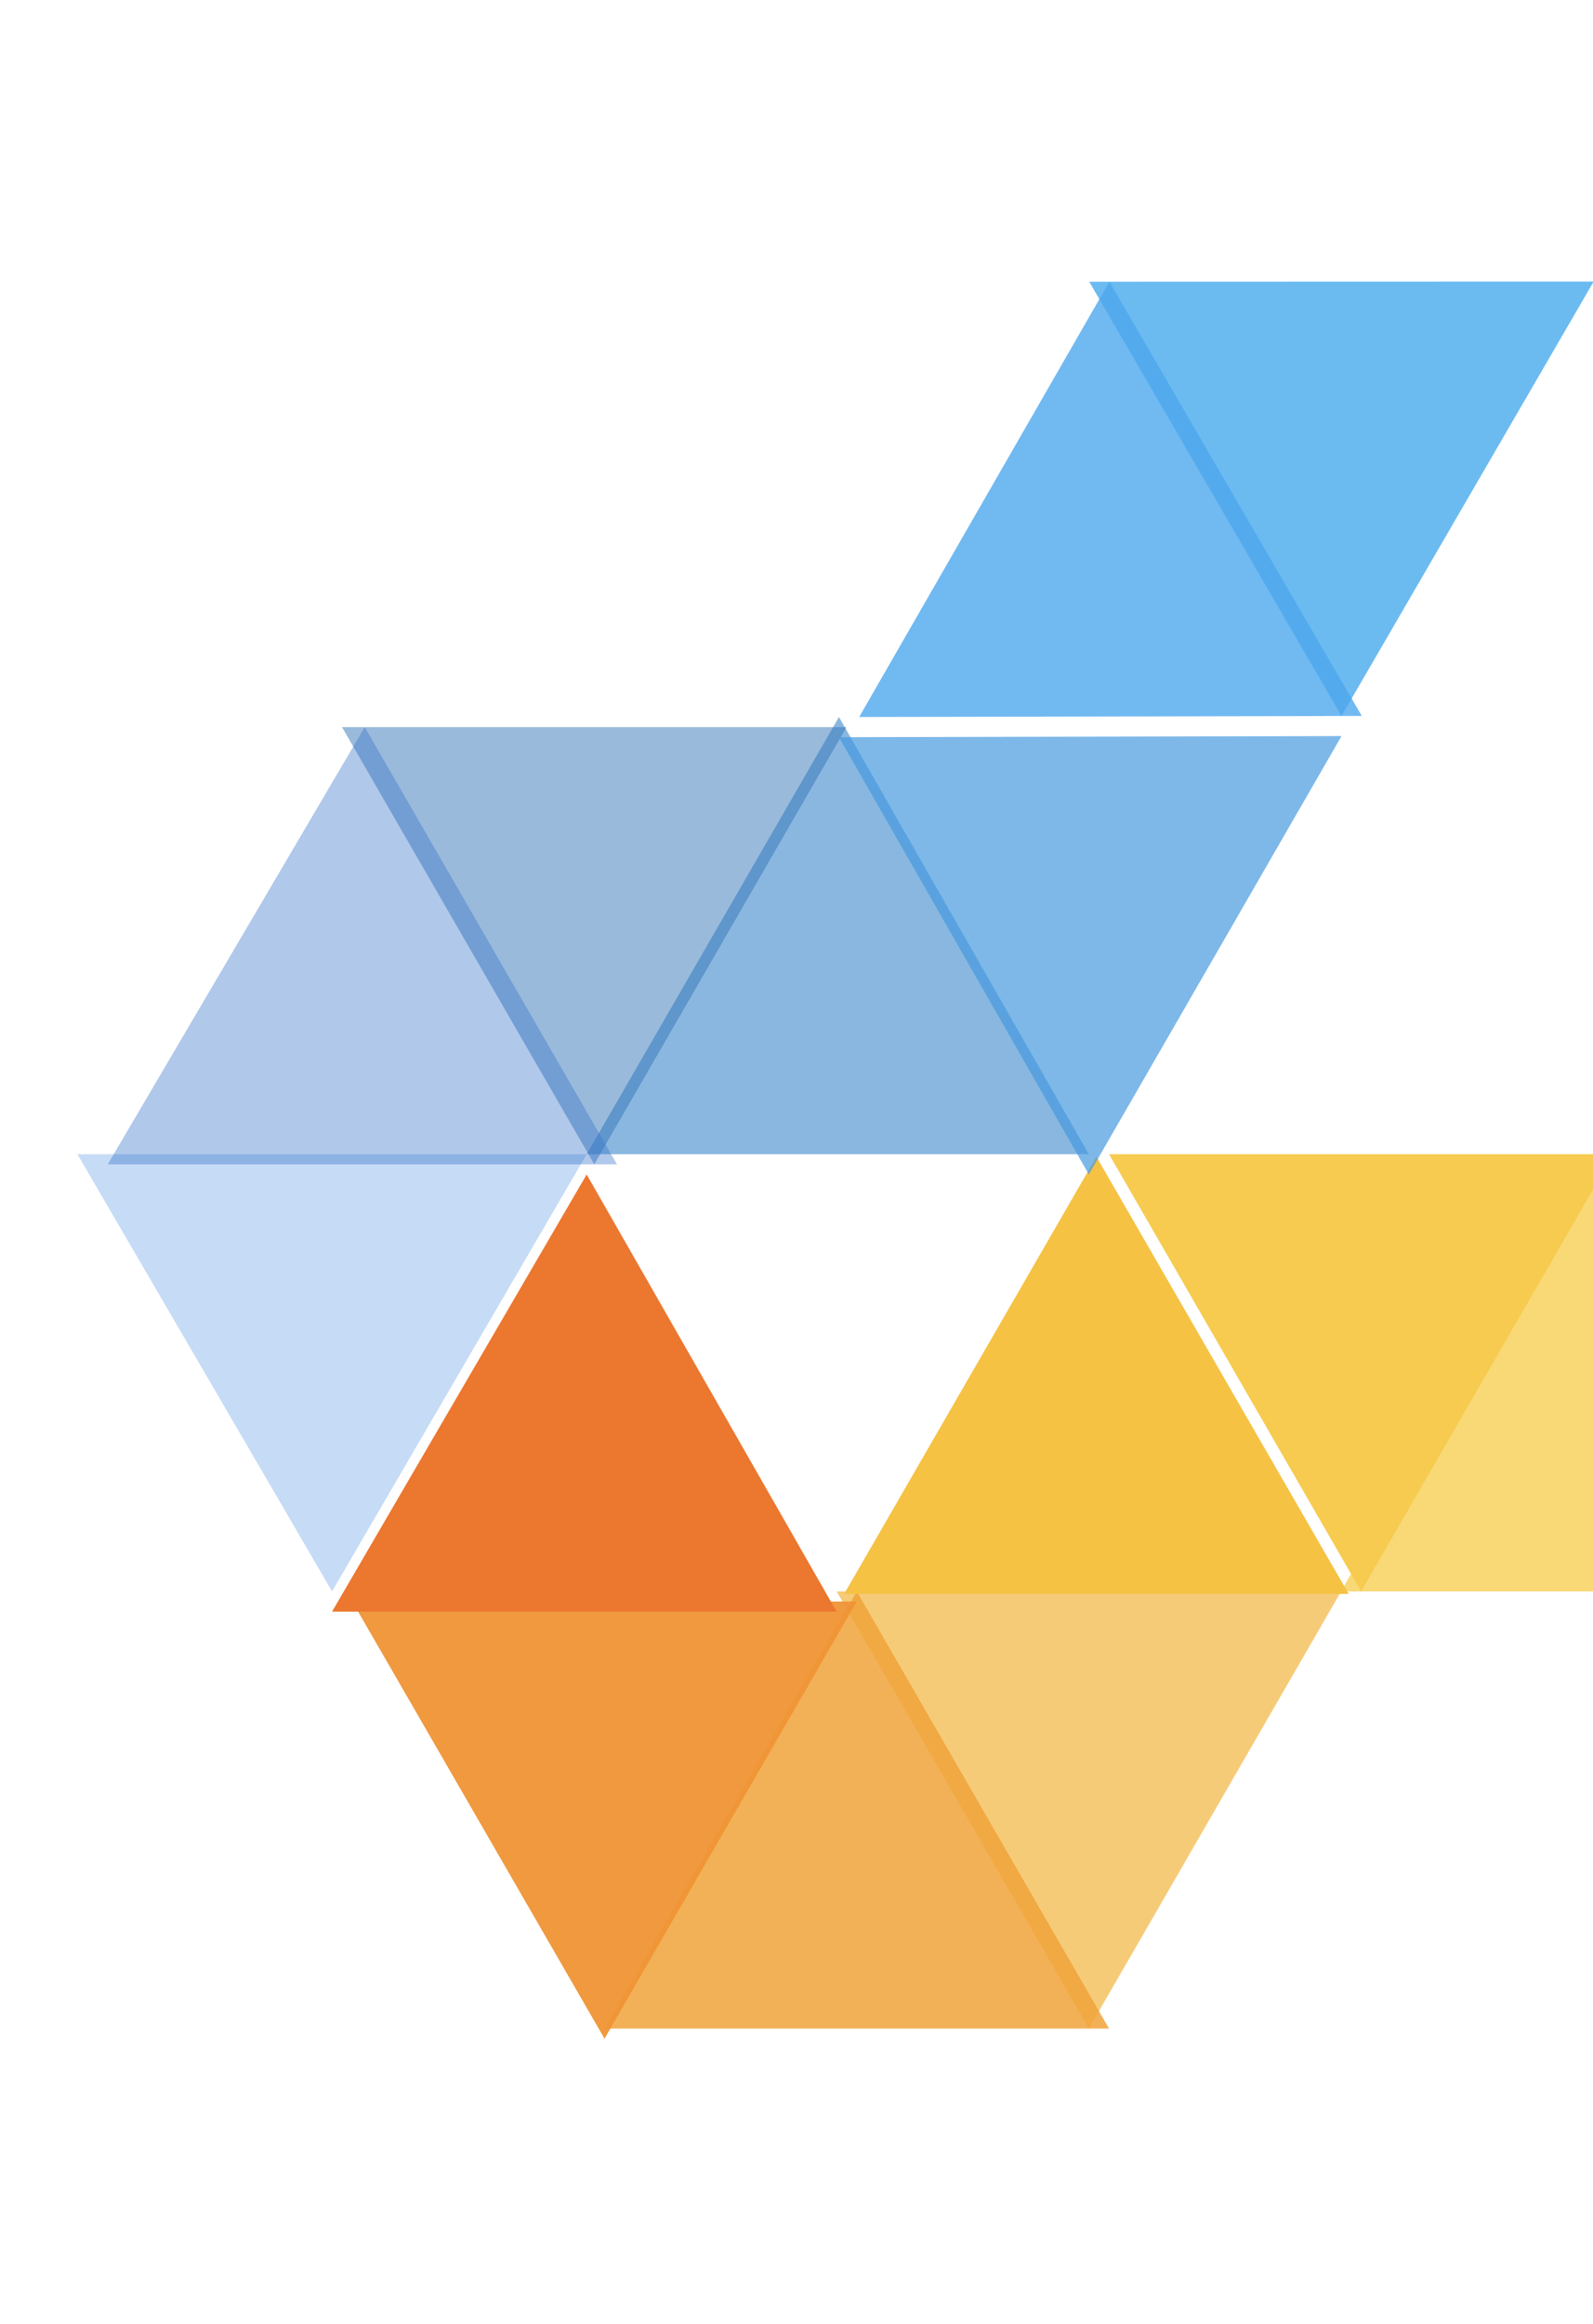 <svg width="631" height="920" viewBox="0 0 631 920" fill="none" xmlns="http://www.w3.org/2000/svg">
<g filter="url(#filter0_d)">
<path opacity="0.9" d="M631.074 627.991L531.147 627.991L631.074 454.912L631.074 627.991Z" fill="#F8D567"/>
<g filter="url(#filter1_d)">
<path d="M631.081 454.914L531.154 627.993L431.295 454.914L631.081 454.914Z" fill="#F6CB50"/>
</g>
<path opacity="0.7" d="M431.301 801.063L331.374 627.983L531.229 627.983L431.301 801.063Z" fill="#F3B53F"/>
<g opacity="0.85" filter="url(#filter2_d)">
<path d="M431.308 801.06L231.453 801.06L331.38 627.981L431.308 801.06Z" fill="#F1A33A"/>
</g>
<path opacity="0.9" d="M631.266 109.45L531.381 281.438L431.444 109.508L631.266 109.45Z" fill="#5BB4F0"/>
<path opacity="0.6" d="M431.303 454.913L232.398 454.913L332.325 281.834L431.303 454.913Z" fill="#3C87CB"/>
<g opacity="0.5" filter="url(#filter3_d)">
<path d="M232.396 454.913L132.469 281.834L332.323 281.834L232.396 454.913Z" fill="#3376B7"/>
</g>
<path opacity="0.3" d="M131.531 627.985L30.661 454.906L232.401 454.906L131.531 627.985Z" fill="#4288DE"/>
<g filter="url(#filter4_d)">
<path d="M531.229 627.983L331.374 627.983L431.301 454.904L531.229 627.983Z" fill="#F5C244"/>
</g>
<g opacity="0.7" filter="url(#filter5_d)">
<path d="M431.299 454.922L332.291 281.832L531.381 281.399L431.299 454.922Z" fill="#469ADF"/>
</g>
<g opacity="0.8" filter="url(#filter6_d)">
<path d="M531.405 281.405L332.326 281.84L431.443 109.514L531.405 281.405Z" fill="#4DA8EE"/>
</g>
<g opacity="0.4" filter="url(#filter7_d)">
<path d="M232.4 454.913L30.686 454.914L132.472 281.834L232.4 454.913Z" fill="#3976CB"/>
</g>
<g opacity="0.95" filter="url(#filter8_d)">
<path d="M231.459 801.059L131.531 627.98L331.386 627.98L231.459 801.059Z" fill="#EF9436"/>
</g>
<g filter="url(#filter9_d)">
<path d="M331.385 627.98L131.53 627.979L232.381 454.938L331.385 627.98Z" fill="#EC772F"/>
</g>
</g>
<defs>
<filter id="filter0_d" x="0.661" y="-5.032" width="735.358" height="924.632" filterUnits="userSpaceOnUse" color-interpolation-filters="sRGB">
<feFlood flood-opacity="0" result="BackgroundImageFix"/>
<feColorMatrix in="SourceAlpha" type="matrix" values="0 0 0 0 0 0 0 0 0 0 0 0 0 0 0 0 0 0 127 0"/>
<feOffset dy="2"/>
<feGaussianBlur stdDeviation="15"/>
<feColorMatrix type="matrix" values="0 0 0 0 0 0 0 0 0 0.051 0 0 0 0 0.275 0 0 0 0.2 0"/>
<feBlend mode="normal" in2="BackgroundImageFix" result="effect1_dropShadow"/>
<feBlend mode="normal" in="SourceGraphic" in2="effect1_dropShadow" result="shape"/>
</filter>
<filter id="filter1_d" x="431.244" y="360.403" width="265.801" height="275.589" filterUnits="userSpaceOnUse" color-interpolation-filters="sRGB">
<feFlood flood-opacity="0" result="BackgroundImageFix"/>
<feColorMatrix in="SourceAlpha" type="matrix" values="0 0 0 0 0 0 0 0 0 0 0 0 0 0 0 0 0 0 127 0"/>
<feOffset dx="8"/>
<feGaussianBlur stdDeviation="4"/>
<feColorMatrix type="matrix" values="0 0 0 0 0.671 0 0 0 0 0.514 0 0 0 0 0.251 0 0 0 0.08 0"/>
<feBlend mode="normal" in2="BackgroundImageFix" result="effect1_dropShadow"/>
<feBlend mode="normal" in="SourceGraphic" in2="effect1_dropShadow" result="shape"/>
</filter>
<filter id="filter2_d" x="208.453" y="596.981" width="311.818" height="321.619" filterUnits="userSpaceOnUse" color-interpolation-filters="sRGB">
<feFlood flood-opacity="0" result="BackgroundImageFix"/>
<feColorMatrix in="SourceAlpha" type="matrix" values="0 0 0 0 0 0 0 0 0 0 0 0 0 0 0 0 0 0 127 0"/>
<feOffset dx="8"/>
<feGaussianBlur stdDeviation="15.5"/>
<feColorMatrix type="matrix" values="0 0 0 0 0 0 0 0 0 0.051 0 0 0 0 0.275 0 0 0 0.12 0"/>
<feBlend mode="normal" in2="BackgroundImageFix" result="effect1_dropShadow"/>
<feBlend mode="normal" in="SourceGraphic" in2="effect1_dropShadow" result="shape"/>
</filter>
<filter id="filter3_d" x="115.469" y="265.834" width="239.855" height="213.079" filterUnits="userSpaceOnUse" color-interpolation-filters="sRGB">
<feFlood flood-opacity="0" result="BackgroundImageFix"/>
<feColorMatrix in="SourceAlpha" type="matrix" values="0 0 0 0 0 0 0 0 0 0 0 0 0 0 0 0 0 0 127 0"/>
<feOffset dx="3" dy="4"/>
<feGaussianBlur stdDeviation="10"/>
<feColorMatrix type="matrix" values="0 0 0 0 0.078 0 0 0 0 0.196 0 0 0 0 0.443 0 0 0 0.8 0"/>
<feBlend mode="normal" in2="BackgroundImageFix" result="effect1_dropShadow"/>
<feBlend mode="normal" in="SourceGraphic" in2="effect1_dropShadow" result="shape"/>
</filter>
<filter id="filter4_d" x="303.374" y="424.904" width="311.818" height="321.619" filterUnits="userSpaceOnUse" color-interpolation-filters="sRGB">
<feFlood flood-opacity="0" result="BackgroundImageFix"/>
<feColorMatrix in="SourceAlpha" type="matrix" values="0 0 0 0 0 0 0 0 0 0 0 0 0 0 0 0 0 0 127 0"/>
<feOffset dx="3" dy="1"/>
<feGaussianBlur stdDeviation="15.5"/>
<feColorMatrix type="matrix" values="0 0 0 0 0.667 0 0 0 0 0.514 0 0 0 0 0.251 0 0 0 0.6 0"/>
<feBlend mode="normal" in2="BackgroundImageFix" result="effect1_dropShadow"/>
<feBlend mode="normal" in="SourceGraphic" in2="effect1_dropShadow" result="shape"/>
</filter>
<filter id="filter5_d" x="301.291" y="258.399" width="261.09" height="235.523" filterUnits="userSpaceOnUse" color-interpolation-filters="sRGB">
<feFlood flood-opacity="0" result="BackgroundImageFix"/>
<feColorMatrix in="SourceAlpha" type="matrix" values="0 0 0 0 0 0 0 0 0 0 0 0 0 0 0 0 0 0 127 0"/>
<feOffset dy="8"/>
<feGaussianBlur stdDeviation="15.5"/>
<feColorMatrix type="matrix" values="0 0 0 0 0.016 0 0 0 0 0.063 0 0 0 0 0.271 0 0 0 0.2 0"/>
<feBlend mode="normal" in2="BackgroundImageFix" result="effect1_dropShadow"/>
<feBlend mode="normal" in="SourceGraphic" in2="effect1_dropShadow" result="shape"/>
</filter>
<filter id="filter6_d" x="315.326" y="84.365" width="298.52" height="308.257" filterUnits="userSpaceOnUse" color-interpolation-filters="sRGB">
<feFlood flood-opacity="0" result="BackgroundImageFix"/>
<feColorMatrix in="SourceAlpha" type="matrix" values="0 0 0 0 0 0 0 0 0 0 0 0 0 0 0 0 0 0 127 0"/>
<feOffset dx="8"/>
<feGaussianBlur stdDeviation="12.5"/>
<feColorMatrix type="matrix" values="0 0 0 0 0.012 0 0 0 0 0.059 0 0 0 0 0.263 0 0 0 0.12 0"/>
<feBlend mode="normal" in2="BackgroundImageFix" result="effect1_dropShadow"/>
<feBlend mode="normal" in="SourceGraphic" in2="effect1_dropShadow" result="shape"/>
</filter>
<filter id="filter7_d" x="12.685" y="255.029" width="311.678" height="321.229" filterUnits="userSpaceOnUse" color-interpolation-filters="sRGB">
<feFlood flood-opacity="0" result="BackgroundImageFix"/>
<feColorMatrix in="SourceAlpha" type="matrix" values="0 0 0 0 0 0 0 0 0 0 0 0 0 0 0 0 0 0 127 0"/>
<feOffset dx="12" dy="4"/>
<feGaussianBlur stdDeviation="15"/>
<feColorMatrix type="matrix" values="0 0 0 0 0 0 0 0 0 0.051 0 0 0 0 0.275 0 0 0 0.8 0"/>
<feBlend mode="normal" in2="BackgroundImageFix" result="effect1_dropShadow"/>
<feBlend mode="normal" in="SourceGraphic" in2="effect1_dropShadow" result="shape"/>
</filter>
<filter id="filter8_d" x="114.531" y="606.98" width="249.855" height="223.079" filterUnits="userSpaceOnUse" color-interpolation-filters="sRGB">
<feFlood flood-opacity="0" result="BackgroundImageFix"/>
<feColorMatrix in="SourceAlpha" type="matrix" values="0 0 0 0 0 0 0 0 0 0 0 0 0 0 0 0 0 0 127 0"/>
<feOffset dx="8" dy="4"/>
<feGaussianBlur stdDeviation="12.5"/>
<feColorMatrix type="matrix" values="0 0 0 0 0 0 0 0 0 0.051 0 0 0 0 0.275 0 0 0 0.08 0"/>
<feBlend mode="normal" in2="BackgroundImageFix" result="effect1_dropShadow"/>
<feBlend mode="normal" in="SourceGraphic" in2="effect1_dropShadow" result="shape"/>
</filter>
<filter id="filter9_d" x="106.53" y="437.529" width="300.033" height="309.991" filterUnits="userSpaceOnUse" color-interpolation-filters="sRGB">
<feFlood flood-opacity="0" result="BackgroundImageFix"/>
<feColorMatrix in="SourceAlpha" type="matrix" values="0 0 0 0 0 0 0 0 0 0 0 0 0 0 0 0 0 0 127 0"/>
<feOffset dy="8"/>
<feGaussianBlur stdDeviation="12.5"/>
<feColorMatrix type="matrix" values="0 0 0 0 0 0 0 0 0 0.051 0 0 0 0 0.275 0 0 0 0.07 0"/>
<feBlend mode="normal" in2="BackgroundImageFix" result="effect1_dropShadow"/>
<feBlend mode="normal" in="SourceGraphic" in2="effect1_dropShadow" result="shape"/>
</filter>
</defs>
</svg>

